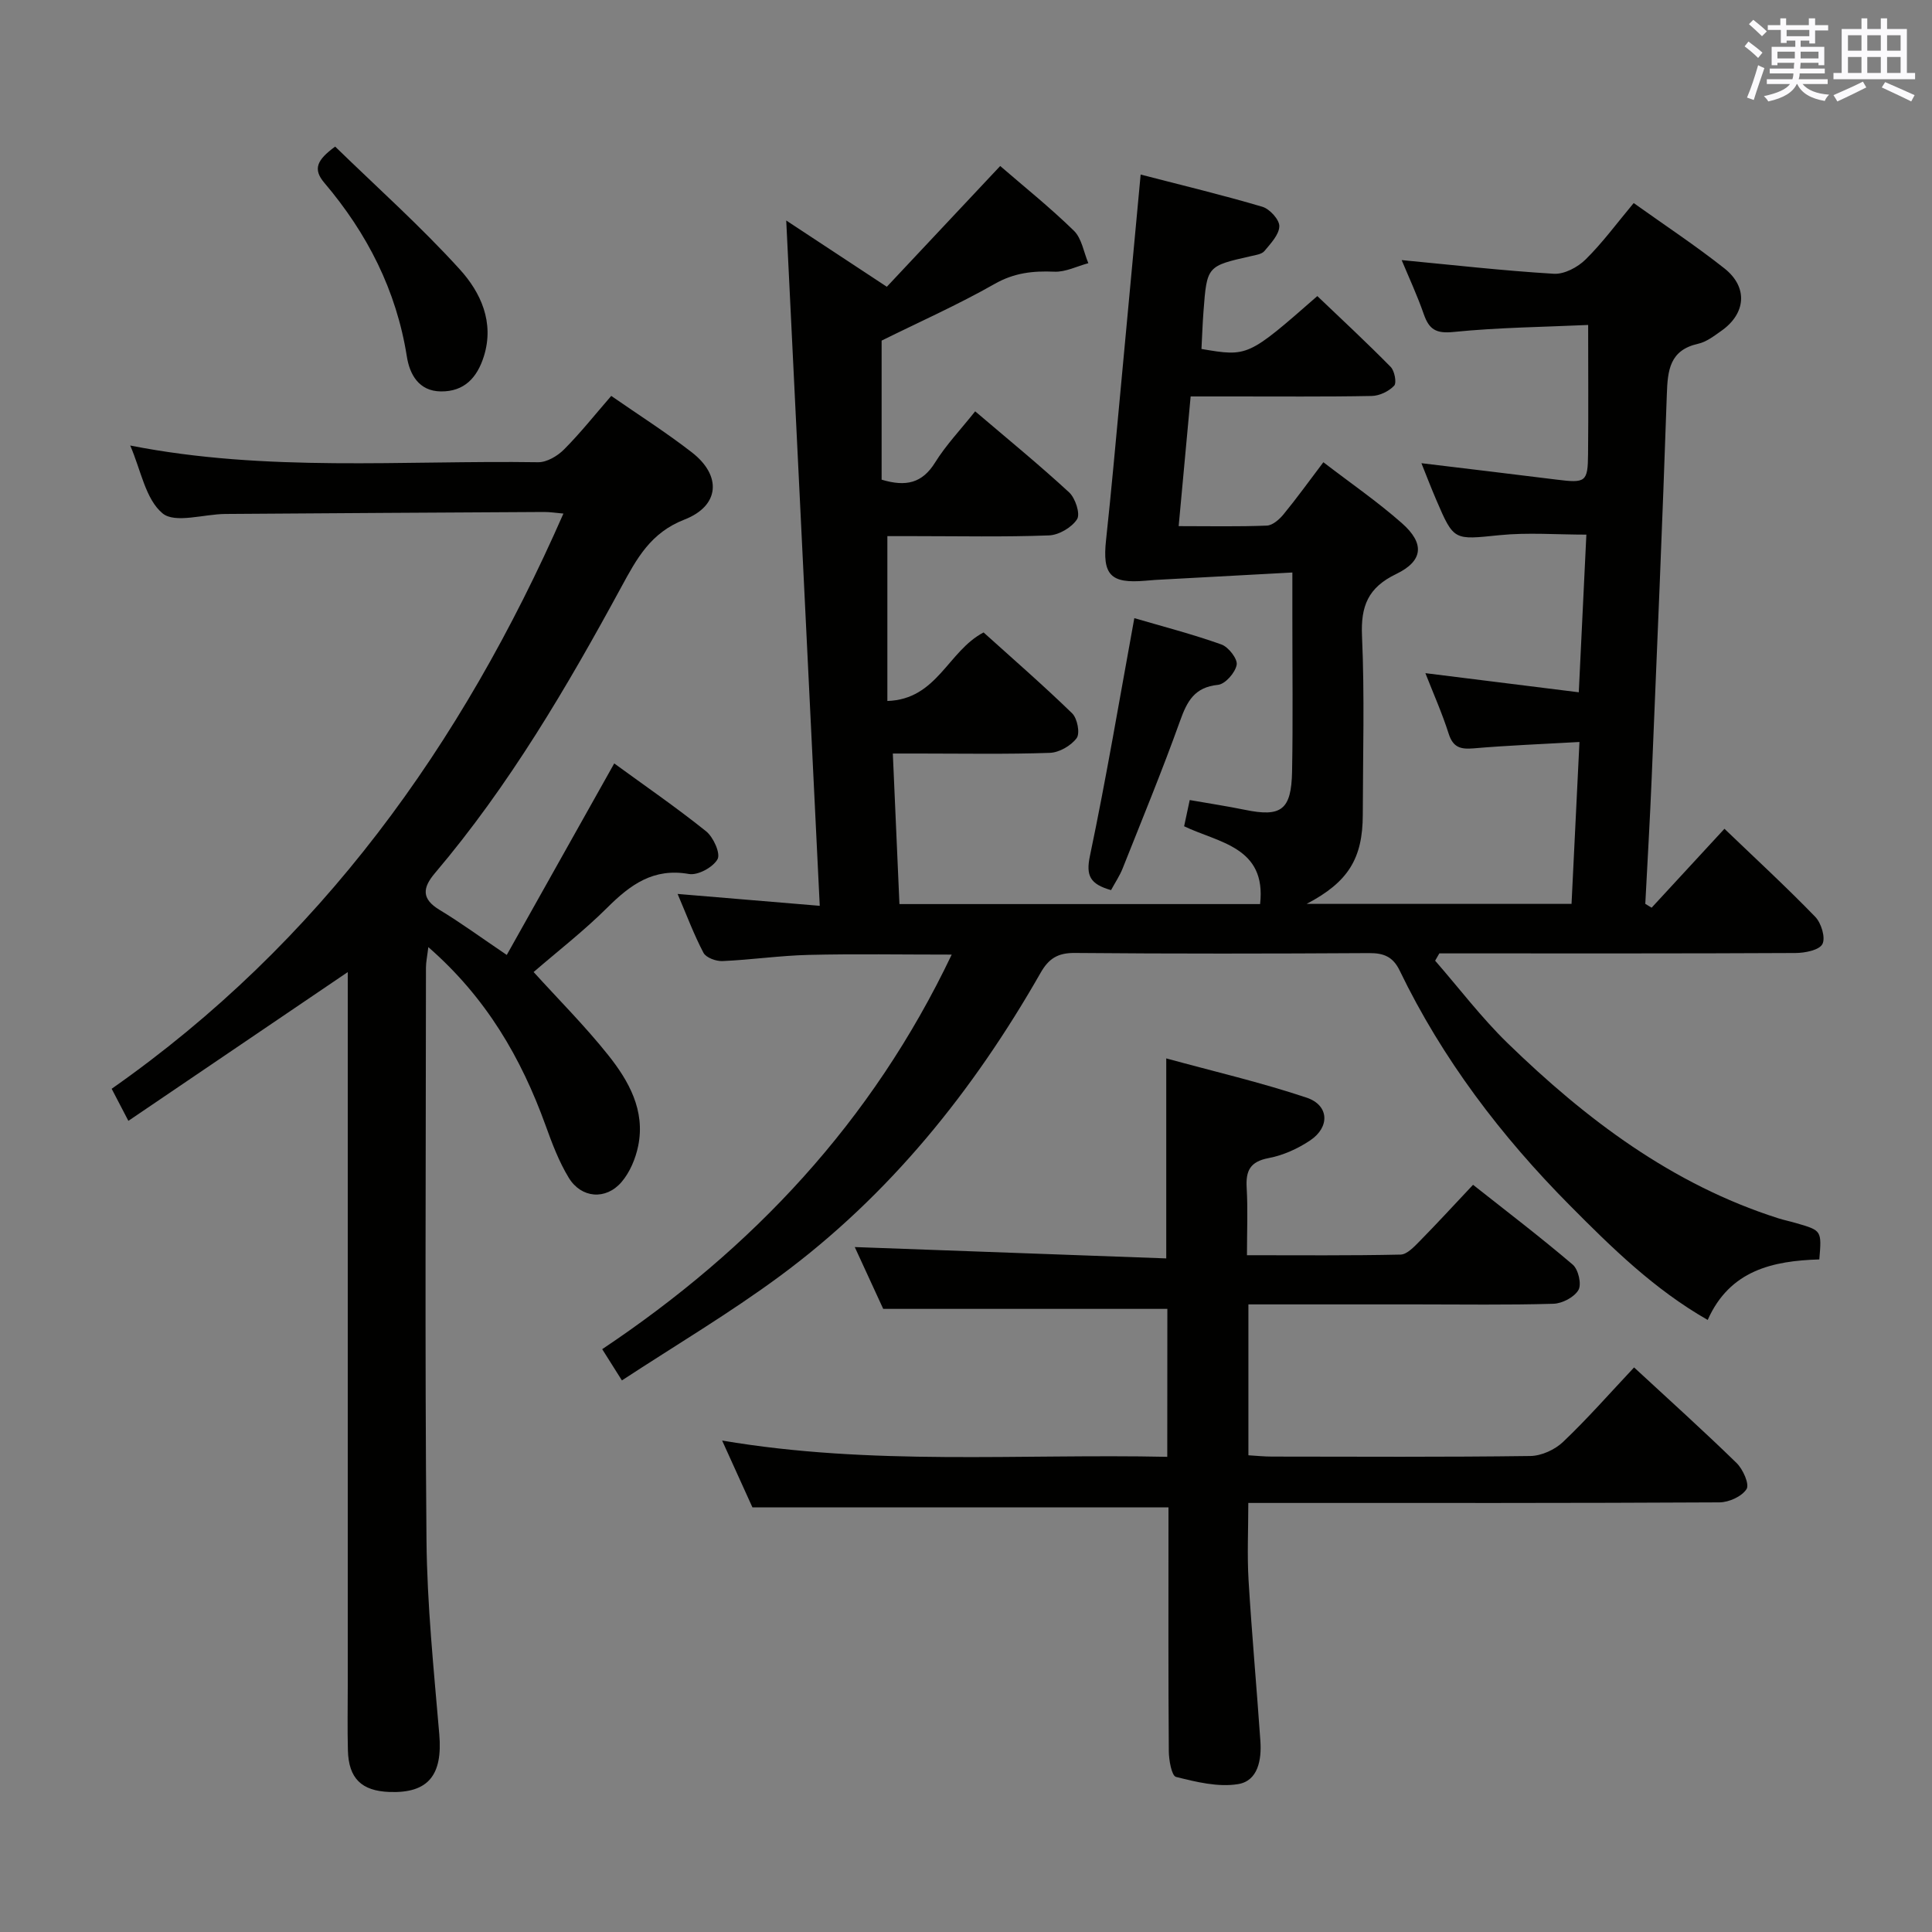 <svg enable-background="new 0 0 400 400" viewBox="0 0 400 400" xmlns="http://www.w3.org/2000/svg"><rect x="0" y="0" width="400" height="400" fill="#808080" stroke="none"/><g fill="#010100"><path d="m197.04 197.64c-10.4 0-19.99-.17-29.58.06-5.97.14-11.91 1.02-17.88 1.28-1.32.06-3.4-.7-3.93-1.71-1.99-3.78-3.49-7.82-5.36-12.19 9.94.83 19.27 1.61 29.43 2.46-2.33-47.7-4.63-94.6-6.94-141.89 6.62 4.36 13.45 8.86 20.83 13.72 7.85-8.37 15.57-16.58 23.47-25 4.8 4.16 10.27 8.53 15.26 13.4 1.63 1.59 2.03 4.45 2.99 6.72-2.35.63-4.72 1.86-7.04 1.76-4.41-.19-8.29.22-12.34 2.52-7.65 4.35-15.73 7.94-23.42 11.75v28.79c5.05 1.52 8.41.73 11.07-3.55 2.25-3.62 5.26-6.78 8.3-10.6 6.71 5.72 13.25 11.06 19.45 16.78 1.29 1.19 2.35 4.44 1.65 5.55-1.09 1.71-3.76 3.28-5.82 3.36-9.32.35-18.66.15-27.99.15-1.82 0-3.63 0-5.47 0v34.13c10.32-.33 12.53-10.33 19.92-14.19 5.95 5.37 12.31 10.89 18.34 16.75 1.07 1.04 1.67 4.13.93 5.13-1.16 1.57-3.6 2.98-5.55 3.05-8.99.31-17.99.14-26.99.14-1.62 0-3.24 0-5.52 0 .47 10.6.91 20.68 1.37 31.17h74.67c1.34-11.86-8.58-12.68-15.73-16.11.37-1.73.68-3.16 1.16-5.43 3.79.67 7.65 1.25 11.46 2.03 7.48 1.54 9.58.03 9.73-7.93.2-10.66.05-21.33.06-31.99 0-2.79 0-5.58 0-9.22-9.92.54-19.17 1.04-28.42 1.54-.67.04-1.33.1-1.99.16-7.28.64-8.95-1.22-8.16-8.46 1.09-10.07 1.98-20.16 2.93-30.24 1.4-14.87 2.78-29.74 4.23-45.39 8.65 2.24 16.99 4.24 25.2 6.67 1.52.45 3.54 2.67 3.51 4.03-.04 1.75-1.79 3.57-3.08 5.13-.55.66-1.78.83-2.75 1.05-9.14 2.06-9.16 2.05-9.87 11.45-.2 2.61-.28 5.22-.42 7.78 9.62 1.63 9.62 1.63 23.99-10.95 5.05 4.82 10.23 9.63 15.19 14.67.81.83 1.27 3.31.71 3.89-1.1 1.16-3.02 2.09-4.63 2.12-9.66.19-19.33.09-28.99.1-2.66 0-5.31 0-8.51 0-.82 8.89-1.62 17.55-2.48 26.85 6.36 0 12.32.13 18.26-.11 1.19-.05 2.59-1.28 3.45-2.33 2.73-3.32 5.24-6.82 8.25-10.79 5.61 4.31 11.21 8.16 16.27 12.63 4.73 4.17 4.43 7.8-1.19 10.51-5.84 2.81-7.36 6.64-7.08 12.87.55 12.31.18 24.66.16 36.99-.02 9.01-2.98 13.92-11.63 18.44h54.85c.53-10.9 1.07-21.9 1.64-33.52-7.75.44-14.85.71-21.92 1.32-2.71.23-4.25-.19-5.16-3.04-1.35-4.24-3.17-8.32-4.82-12.53 10.49 1.31 20.78 2.59 31.76 3.96.55-11.43 1.05-21.97 1.57-32.64-6.16 0-12.12-.48-17.97.11-9.46.95-9.44 1.25-13.11-7.31-1.11-2.59-2.12-5.22-3.07-7.59 9.31 1.13 18.66 2.23 27.99 3.4 6.01.75 6.46.51 6.51-5.27.09-8.61.02-17.23.02-26.75-9.1.42-18.53.51-27.87 1.45-3.64.37-5.06-.53-6.16-3.68-1.36-3.91-3.12-7.69-4.58-11.2 10.5 1 20.99 2.2 31.51 2.83 2.16.13 4.95-1.35 6.58-2.97 3.52-3.47 6.47-7.51 9.95-11.67 6.48 4.63 12.85 8.83 18.81 13.55 4.9 3.89 4.43 9.34-.68 12.92-1.49 1.05-3.07 2.28-4.78 2.66-5.91 1.32-6.32 5.48-6.49 10.47-.9 26.44-2.03 52.87-3.13 79.29-.36 8.74-.88 17.47-1.33 26.2.44.27.87.53 1.31.8 4.84-5.25 9.68-10.49 15.08-16.34 6.27 6.02 12.7 11.94 18.78 18.21 1.26 1.29 2.19 4.34 1.5 5.66-.66 1.26-3.61 1.84-5.56 1.85-22.83.12-45.66.08-68.49.08-1.75 0-3.51 0-5.26 0-.29.5-.58 1.01-.87 1.51 4.97 5.7 9.57 11.78 14.97 17.04 16.24 15.78 34.07 29.27 56.03 36.28 1.26.4 2.57.66 3.84 1.04 5.2 1.51 5.2 1.52 4.7 7.49-9.6.29-18.53 2.22-23.11 12.53-11.08-6.33-19.86-14.96-28.51-23.68-14.27-14.38-26.42-30.35-35.27-48.67-1.37-2.83-3.27-3.62-6.29-3.6-20.33.12-40.66.15-60.99-.03-3.51-.03-5.39 1.18-7.06 4.12-13.92 24.4-31.25 46-53.96 62.77-10.4 7.68-21.58 14.31-32.72 21.61-1.57-2.49-2.7-4.29-4.08-6.47 31.13-20.79 55.87-47.07 72.36-81.69z"/><path d="m104.92 197.71c7.52-13.4 14.74-26.26 22.25-39.65 6.26 4.57 12.82 9.08 19.02 14.05 1.51 1.21 3.03 4.6 2.37 5.78-.93 1.67-4.08 3.39-5.92 3.06-7.35-1.3-12.12 2.2-16.91 6.97-4.81 4.79-10.22 8.98-15.25 13.33 5.14 5.67 10.62 11.15 15.43 17.18 4.29 5.38 7.72 11.49 6.22 18.82-.54 2.64-1.72 5.46-3.45 7.48-3.24 3.78-8.33 3.37-10.92-.88-2.04-3.35-3.46-7.12-4.8-10.84-5.05-13.96-12.27-26.45-24.28-36.92-.23 1.93-.49 3.1-.49 4.27-.02 39.48-.24 78.97.11 118.45.12 13.43 1.51 26.86 2.65 40.27.72 8.44-2.28 12.22-10.3 11.93-5.8-.21-8.47-2.8-8.62-8.62-.12-4.49-.03-9-.03-13.49 0-47.48 0-94.96 0-142.44 0-1.8 0-3.59 0-5.2-15.04 10.2-29.94 20.3-45.42 30.8-1.44-2.76-2.38-4.58-3.46-6.64 43.15-30.25 72.44-71.07 93.53-119.09-1.59-.14-2.81-.34-4.03-.33-21.99.12-43.97.25-65.96.41-4.46.03-10.43 2.02-13.01-.13-3.53-2.93-4.48-8.96-6.69-14.04 28.22 5.56 56.38 3.04 84.43 3.46 1.81.03 4.03-1.28 5.38-2.64 3.4-3.41 6.4-7.2 9.78-11.09 5.62 3.9 11.36 7.55 16.71 11.7 6.18 4.8 5.78 11.05-1.55 13.9-7.02 2.73-9.87 8.07-13.06 13.94-11.28 20.77-23.23 41.14-38.6 59.26-2.56 3.02-2.85 5.32.97 7.62 4.39 2.65 8.54 5.7 13.9 9.32z"/><path d="m241.69 270.99c-19.71 0-38.81 0-58.83 0-1.69-3.67-3.88-8.42-5.89-12.8 21.52.78 42.94 1.56 64.49 2.35 0-14.18 0-27.24 0-41.41 9.81 2.69 19.59 4.96 29.07 8.13 4.65 1.56 4.85 6.08.74 8.84-2.56 1.72-5.61 3.1-8.62 3.67-3.84.73-4.75 2.62-4.54 6.16.26 4.45.06 8.92.06 13.95 10.93 0 21.37.1 31.8-.13 1.34-.03 2.8-1.61 3.92-2.74 3.61-3.67 7.09-7.46 11.09-11.71 7.01 5.54 13.98 10.85 20.64 16.53 1.16.99 1.87 4.06 1.18 5.25-.86 1.49-3.34 2.79-5.17 2.85-9.49.28-18.99.13-28.49.13-11.46 0-22.91 0-34.67 0v31.24c1.65.1 3.26.27 4.88.27 17.83.02 35.66.12 53.49-.12 2.3-.03 5.08-1.3 6.77-2.91 5.05-4.8 9.66-10.06 14.71-15.43 7.21 6.67 14.35 13.09 21.22 19.79 1.32 1.29 2.7 4.37 2.07 5.39-.96 1.53-3.65 2.75-5.62 2.76-30.33.17-60.65.12-90.98.12-1.99 0-3.98 0-6.56 0 0 5.52-.26 10.77.05 15.99.67 11.11 1.68 22.2 2.45 33.31.27 3.86-.49 8.23-4.6 8.91-4.13.68-8.68-.44-12.87-1.49-.91-.23-1.48-3.49-1.49-5.35-.12-15.16-.07-30.33-.07-45.49 0-1.79 0-3.57 0-4.97-28.81 0-57.04 0-86.14 0-1.72-3.79-3.88-8.57-6.27-13.83 30.92 5.25 61.48 2.72 92.16 3.37.02-10.79.02-20.88.02-30.63z"/><path d="m69.39 30.35c8.66 8.43 17.72 16.51 25.83 25.45 4.3 4.74 7.17 10.92 4.96 17.97-1.38 4.38-4.01 7.32-8.9 7.27-4.62-.05-6.47-3.6-7.04-7.19-2.17-13.74-8.21-25.54-17.09-36-2.4-2.83-1.57-4.71 2.24-7.5z"/><path d="m230.03 184.29c-4.34-1.24-5.24-2.97-4.37-7.09 3.4-16.2 6.14-32.54 9.19-49.22 5.76 1.69 11.99 3.3 18.03 5.45 1.46.52 3.38 2.99 3.16 4.21-.29 1.63-2.37 4-3.87 4.15-4.86.49-6.39 3.38-7.85 7.46-3.69 10.3-7.87 20.43-11.91 30.6-.6 1.49-1.52 2.86-2.38 4.44z"/></g><path d="m361.2 9.6.8-1c.9.7 1.9 1.4 2.9 2.3l-.9 1.1c-1-1-2-1.8-2.8-2.4zm.5 10.6c.9-2.1 1.6-4.3 2.3-6.7.4.2.8.4 1.3.6-.7 2.1-1.5 4.3-2.2 6.6zm.4-15.2.9-.9c1 .8 2 1.6 2.8 2.4l-1 1c-.9-.9-1.8-1.7-2.7-2.5zm12.5-1.2h1.2v1.4h2.7v1.1h-2.7v2.7h-1.2v-.6h-1.8v1.3h4.9v3.8h-1.2v-.5h-3.7c0 .4-.1.9-.1 1.2h5.1v1h-5.2c0 .5-.1.9-.2 1.2h6v1h-5.2c1.1 1.3 2.9 2 5.5 2.2-.4.4-.7.8-.9 1.3-2.9-.5-4.8-1.6-5.7-3.5h-.1c-.8 1.7-2.7 2.9-5.9 3.6-.2-.4-.6-.8-.9-1.1 2.8-.6 4.6-1.4 5.4-2.5h-4.8v-1h5.3c.1-.3.2-.7.2-1.2h-4.9v-1h5c0-.4 0-.8.1-1.2h-3.5v.5h-1.2v-3.8h4.9v-1.3h-1.8v.5h-1.2v-2.7h-2.7v-1h2.6v-1.4h1.2v1.4h4.7v-1.4zm-6.6 8.3h3.6c0-.4 0-.9 0-1.4h-3.6zm1.9-4.6h4.7v-1.3h-4.7zm6.6 3.2h-3.7v1.4h3.7z" fill="#fbfafc"/><path d="m385.3 3.8h1.3v2.2h2.8v-2.2h1.3v2.2h4.1v9.1h1.7v1.3h-16.9v-1.3h1.7v-9.1h4.1v-2.2zm.4 13.1.7 1.2c-1.8.9-3.8 1.9-6 2.9-.2-.4-.5-.8-.8-1.3 2.3-1 4.3-1.9 6.1-2.8zm-3.1-6.4h2.8v-3.2h-2.8zm0 4.6h2.8v-3.3h-2.8zm4-4.6h2.8v-3.2h-2.8zm0 4.6h2.8v-3.3h-2.8zm3.7 1.9c2.1.9 4.1 1.8 6.1 2.7l-.7 1.3c-2.2-1.1-4.2-2-6.1-2.9zm3.2-9.7h-2.8v3.2h2.8zm-2.8 7.8h2.8v-3.3h-2.8z" fill="#fbfafc"/></svg>